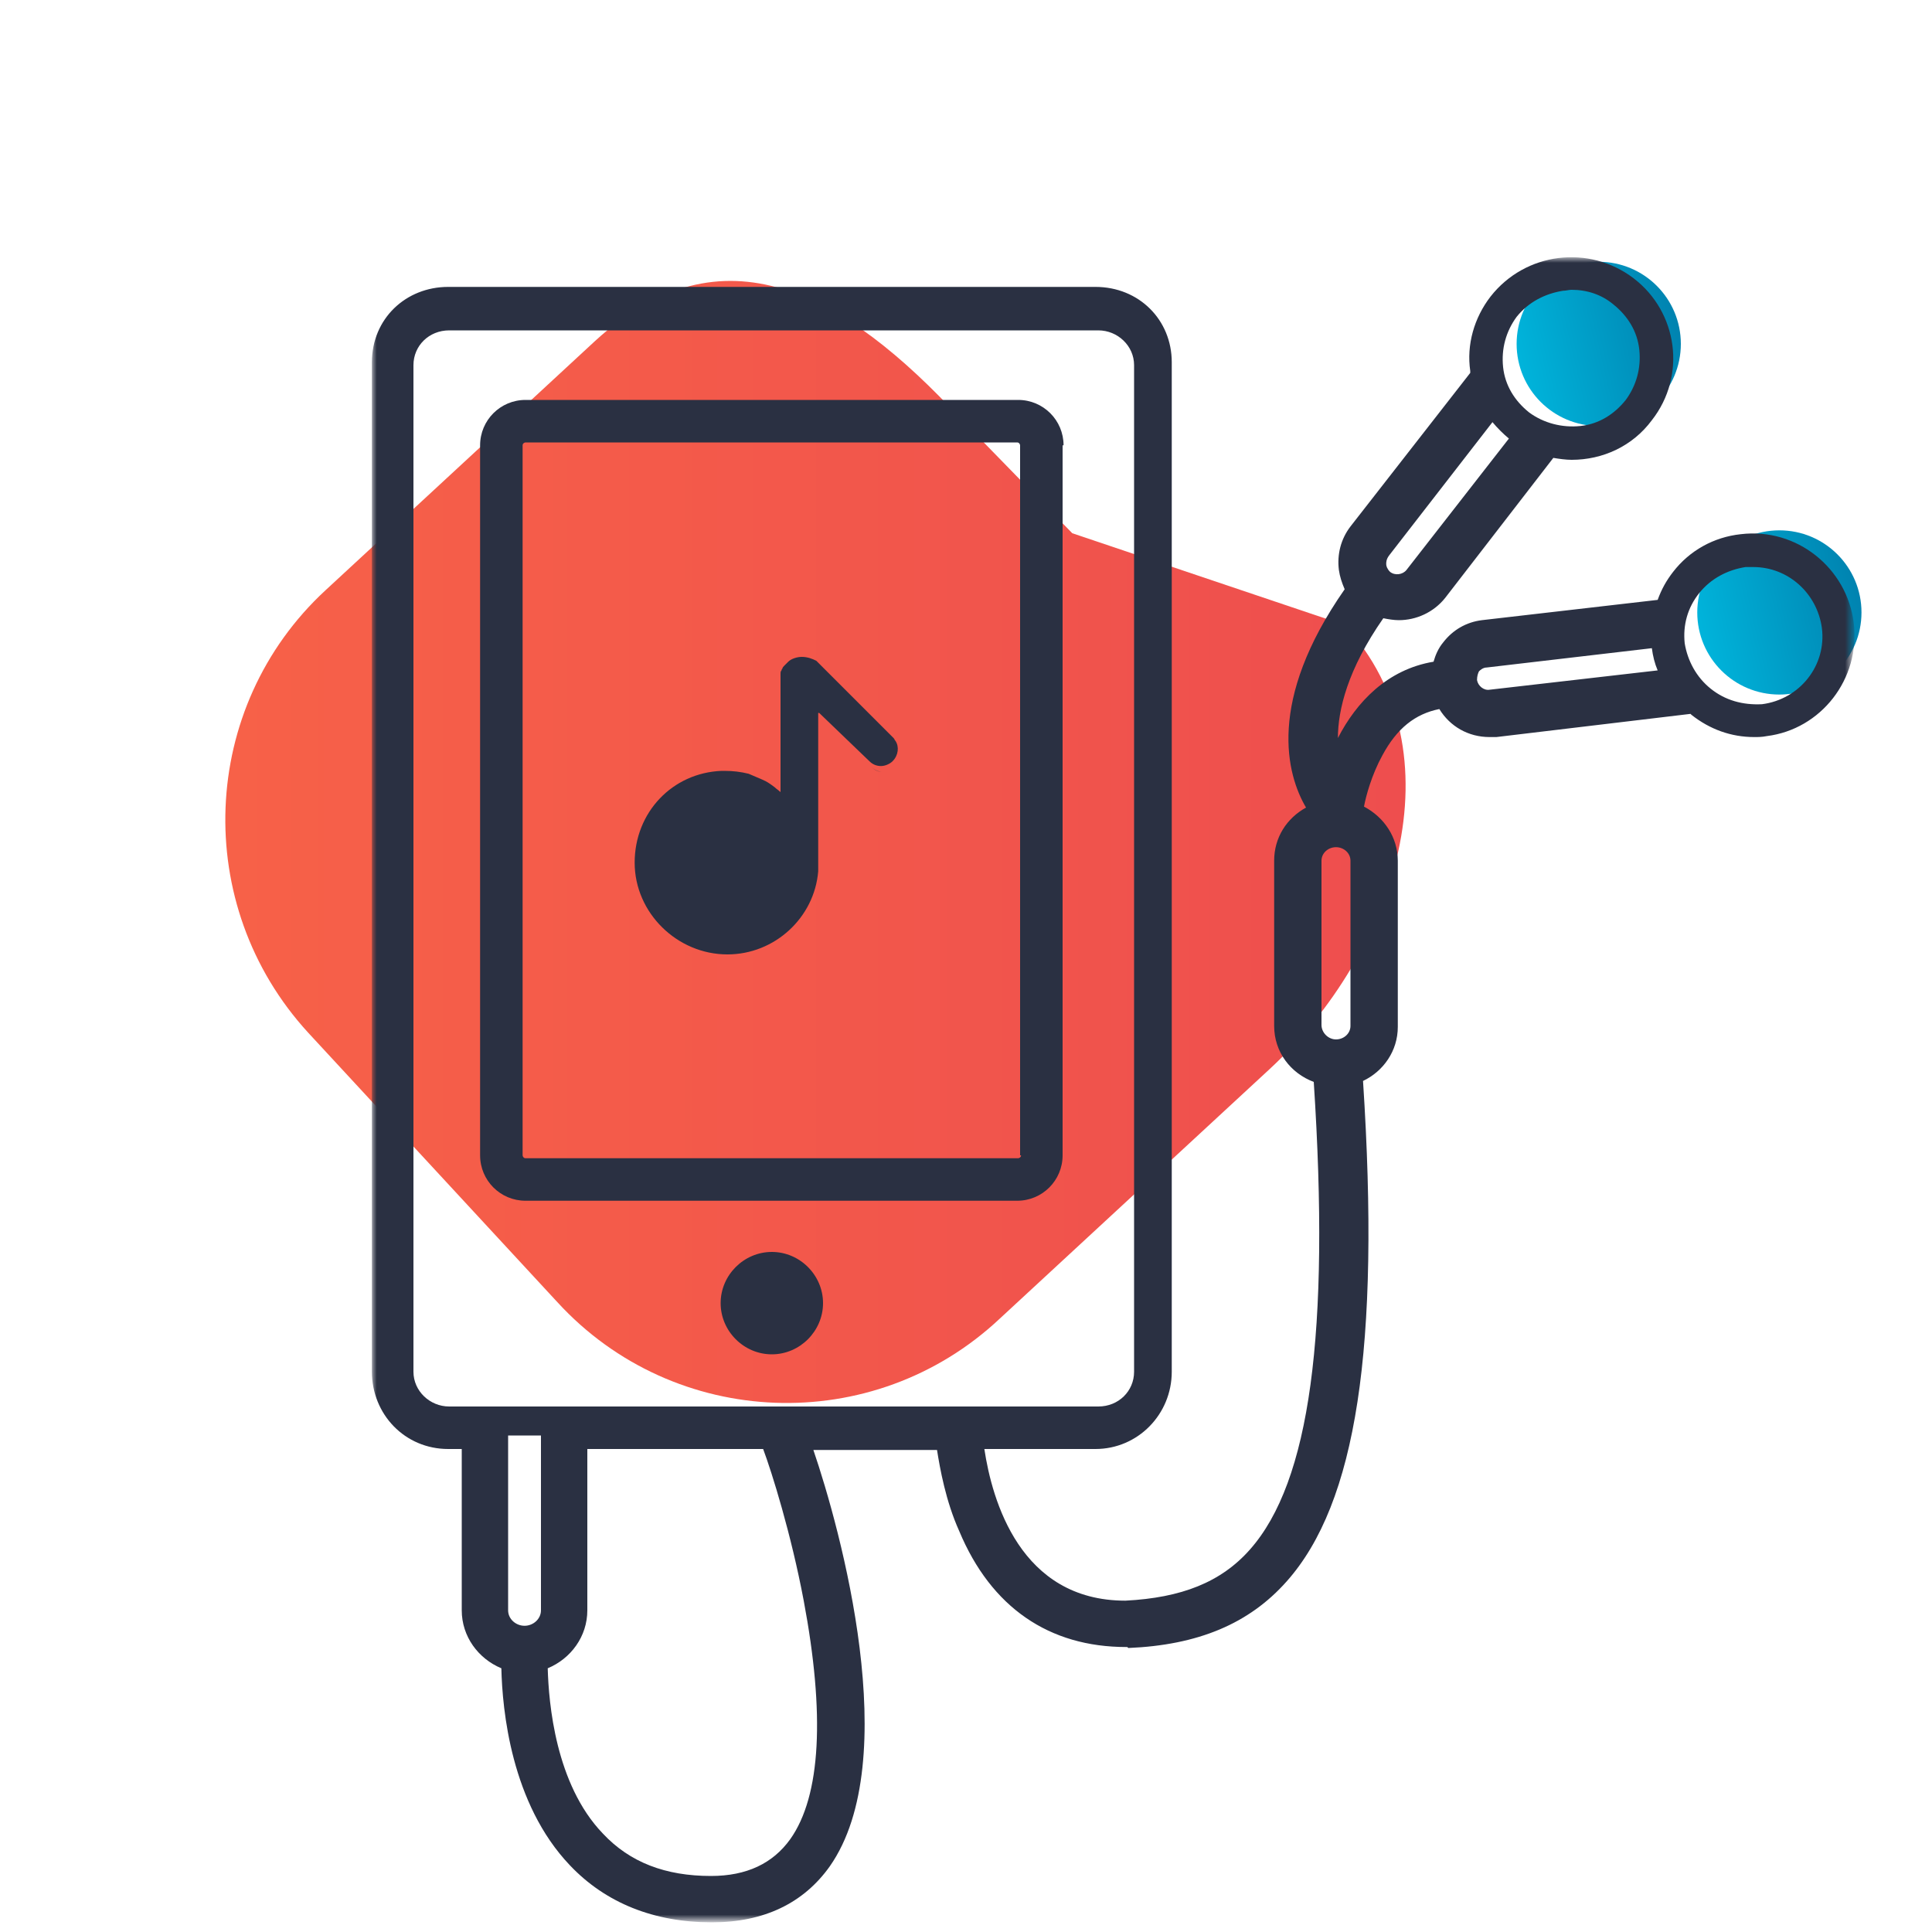 <svg enable-background="new 0 0 200 200" viewBox="0 0 200 200" xmlns="http://www.w3.org/2000/svg" xmlns:xlink="http://www.w3.org/1999/xlink"><filter id="a" filterUnits="userSpaceOnUse" height="172.3" width="153.5" x="38.5" y="26.7"><feColorMatrix values="1 0 0 0 0 0 1 0 0 0 0 0 1 0 0 0 0 0 1 0"/></filter><linearGradient id="b"><stop offset="0" stop-color="#00b4db"/><stop offset="1" stop-color="#0083b0"/></linearGradient><linearGradient id="c" gradientTransform="matrix(.974 -.226 .226 .974 -144.538 -5.359)" gradientUnits="userSpaceOnUse" x1="296.142" x2="313.222" xlink:href="#b" y1="141.23" y2="141.23"/><linearGradient id="d" gradientTransform="matrix(.974 -.226 .226 .974 -144.538 -5.359)" gradientUnits="userSpaceOnUse" x1="284.195" x2="301.275" xlink:href="#b" y1="109.97" y2="109.97"/><linearGradient id="e" gradientUnits="userSpaceOnUse" x1="23.335" x2="145.58" y1="87.192" y2="87.192"><stop offset="0" stop-color="#f76148"/><stop offset="1" stop-color="#ee4e4e"/></linearGradient><mask id="f" height="172.3" maskUnits="userSpaceOnUse" width="153.5" x="38.5" y="26.7"><g filter="url(#a)"><path d="m115.3 199h76.7v-172.3h-153.5v172.3z" fill="#fff"/></g></mask><circle cx="184.2" cy="63.4" fill="url(#c)" r="8.5"/><circle cx="165.5" cy="35.6" fill="url(#d)" r="8.5"/><path d="m57.7 134.8-25.8-27.9c-12.1-13.2-11.3-33.7 1.8-45.8l27.9-25.8c13.2-12.1 25.8-5 37.9 8.1l11.5 11.8 28.2 9.5c12.1 13.2 5.3 33.9-7.8 46l-27.9 25.8c-13.1 12.3-33.7 11.5-45.8-1.7z" fill="url(#e)"/><g fill="#2a3042"><path d="m79.5 81.2c.4.2.9.5 1.2.8-.3-.3-.7-.6-1.2-.8"/><path d="m81.4 70.5c0-.1.1-.2.2-.3-.1.1-.1.2-.2.3"/><path d="m78.1 80.6c.5.2 1 .4 1.4.7-.4-.2-.9-.5-1.4-.7"/><path d="m75.8 80.3c.9 0 1.6.2 2.4.5-.8-.3-1.6-.5-2.4-.5"/><path d="m90.2 79.4-5-4.9 5 4.9c.3.3.7.5 1.1.5-.3 0-.8-.2-1.1-.5"/><path d="m92.6 77.2-7.7-7.7z"/><path d="m83.5 69c-.5 0-1 .2-1.3.6 0 .1-.1.1-.1.2 0-.1.1-.1.1-.2.3-.4.8-.6 1.3-.6"/><path d="m66.8 89.5c0-5 3.8-9 8.7-9.1-5 .1-8.7 4.1-8.7 9.1 0 5.1 4.2 9.2 9.3 9.2-5.1-.1-9.3-4.2-9.3-9.2"/><path d="m105.7 119.6c0 .2-.2.3-.3.3h-51c-.2 0-.3-.2-.3-.3v-73.5c0-.2.2-.3.3-.3h50.9c.2 0 .3.2.3.3v73.5zm4.4-73.5c0-2.6-2.1-4.7-4.7-4.7h-51c-2.6 0-4.7 2.1-4.7 4.7v73.5c0 2.6 2.1 4.7 4.7 4.7h50.9c2.6 0 4.7-2.1 4.7-4.7v-73.5z"/><path d="m79.9 129.6c-2.9 0-5.3 2.4-5.3 5.3s2.4 5.3 5.3 5.3 5.3-2.4 5.3-5.3-2.4-5.3-5.3-5.3"/><path d="m154.2 71.4c-.6.1-1.2-.4-1.3-1 0-.4.1-.7.2-.9.1-.1.4-.4.8-.4l17.1-2c.1.8.3 1.6.6 2.3zm22.9-.1c-1.5-1.2-2.4-2.9-2.7-4.7-.2-1.9.3-3.7 1.5-5.2s2.9-2.4 4.8-2.7h.8c3.6 0 6.6 2.7 7.1 6.3.5 3.9-2.3 7.4-6.2 7.9-2 .1-3.8-.4-5.3-1.6zm-40.3 34.8v-17c0-.8.7-1.4 1.5-1.4s1.5.6 1.5 1.4v17.1c0 .8-.7 1.4-1.5 1.4s-1.5-.7-1.5-1.5zm-53.6 59.6c2.2 11.7 1.8 20.2-1.4 24.7-1.8 2.5-4.5 3.8-8.2 3.8-4.7 0-8.4-1.4-11.2-4.4-4.9-5.1-5.6-13.5-5.7-17.1 2.4-1 4.1-3.3 4.1-6v-16.7h18.2c.9 2.4 2.9 8.8 4.2 15.7zm34.2-23.7c0 2-1.6 3.6-3.7 3.6h-67.2c-2 0-3.7-1.6-3.7-3.6v-104.2c0-2 1.6-3.6 3.7-3.6h67.2c2 0 3.7 1.6 3.7 3.6zm-64.8 6.6h3.4v18.1c0 .9-.8 1.6-1.7 1.6s-1.7-.7-1.7-1.6zm91.2-91.1 10.7-13.8c.5.6 1.1 1.2 1.7 1.7l-10.6 13.6c-.4.5-1.2.6-1.7.2-.3-.3-.4-.6-.4-.8s0-.5.3-.9zm18-27.4c.3 0 .6-.1.9-.1 1.6 0 3.1.5 4.3 1.5 1.5 1.2 2.5 2.8 2.7 4.7s-.3 3.7-1.4 5.2c-1.2 1.5-2.8 2.5-4.7 2.7s-3.8-.3-5.3-1.4c-1.5-1.2-2.5-2.8-2.7-4.7s.3-3.7 1.4-5.2c1.2-1.5 2.9-2.4 4.8-2.7zm30.1 34.4c-.7-5.7-5.9-9.9-11.7-9.2-2.8.3-5.3 1.7-7 3.9-.7.9-1.2 1.8-1.6 2.9l-18.2 2.1c-1.6.2-3 1-4 2.3-.5.6-.8 1.3-1 2-4.8.8-8 4.2-9.9 7.9 0-2.9 1-7.1 4.7-12.4.5.1 1.1.2 1.6.2 1.8 0 3.6-.8 4.8-2.3l11.2-14.5c.6.1 1.3.2 1.9.2 3.2 0 6.3-1.4 8.3-4.1 3.6-4.6 2.7-11.2-1.9-14.7s-11.2-2.7-14.8 1.9c-1.7 2.2-2.5 5-2.1 7.7v.2l-12.4 15.9c-1 1.3-1.4 2.9-1.2 4.5.1.7.3 1.3.6 2-8.1 11.6-6 19.2-4 22.6-2 1.1-3.3 3.1-3.3 5.5v17.1c0 2.7 1.7 4.9 4.1 5.8 1.7 26-.4 41.4-6.6 48.4-3 3.4-7.1 5-12.9 5.3-10.9 0-13.8-10.4-14.6-15.7h11.5c4.4 0 7.9-3.6 7.9-8v-104.5c0-4.4-3.4-7.8-7.9-7.8h-67c-4.4 0-7.9 3.3-7.9 7.8v104.5c0 4.4 3.4 8 7.9 8h1.4v16.7c0 2.7 1.7 5 4.1 6 .1 4.3 1 14 7.1 20.4 3.7 3.9 8.7 5.9 14.7 5.9 5.4 0 9.5-2 12.2-5.8 7.7-11 1.1-34.9-1.7-43.1h12.8c.3 1.9.9 5.3 2.3 8.4 3.3 7.9 9.3 12 17.3 12h.1l.1.1c7.2-.3 12.5-2.5 16.4-6.9 7.2-8.1 9.7-24.2 7.9-51.8 2.1-1 3.6-3.1 3.6-5.6v-17.2c0-2.4-1.4-4.5-3.5-5.6.2-1.1.8-3.3 1.9-5.3 1.5-2.8 3.4-4.3 5.9-4.8 1.1 1.8 3 2.9 5.2 2.9h.7l20.1-2.4.1.1c1.9 1.5 4.1 2.3 6.5 2.3.4 0 .8 0 1.3-.1 5.6-.7 9.7-5.9 9-11.7z" mask="url(#f)"/><path d="m90 78.8c.3.3.7.5 1.2.5.4 0 .9-.2 1.2-.5.6-.6.7-1.5.3-2.1-.1-.1-.1-.2-.2-.3l-8-8c-.4-.2-.9-.4-1.5-.4-.5 0-1.1.2-1.4.5l-.1.1-.3.3c-.1.1-.2.2-.2.3-.1.1-.1.2-.1.2-.1.1-.1.2-.1.4v12.2c-.2-.2-.4-.3-.6-.5-.4-.3-.8-.6-1.3-.8s-.9-.4-1.4-.6c-.8-.2-1.6-.3-2.5-.3h-.3c-5.1.2-9 4.3-9 9.5s4.4 9.5 9.6 9.5c4.9 0 9-3.8 9.4-8.6v-16.4h.1z"/></g></svg>
